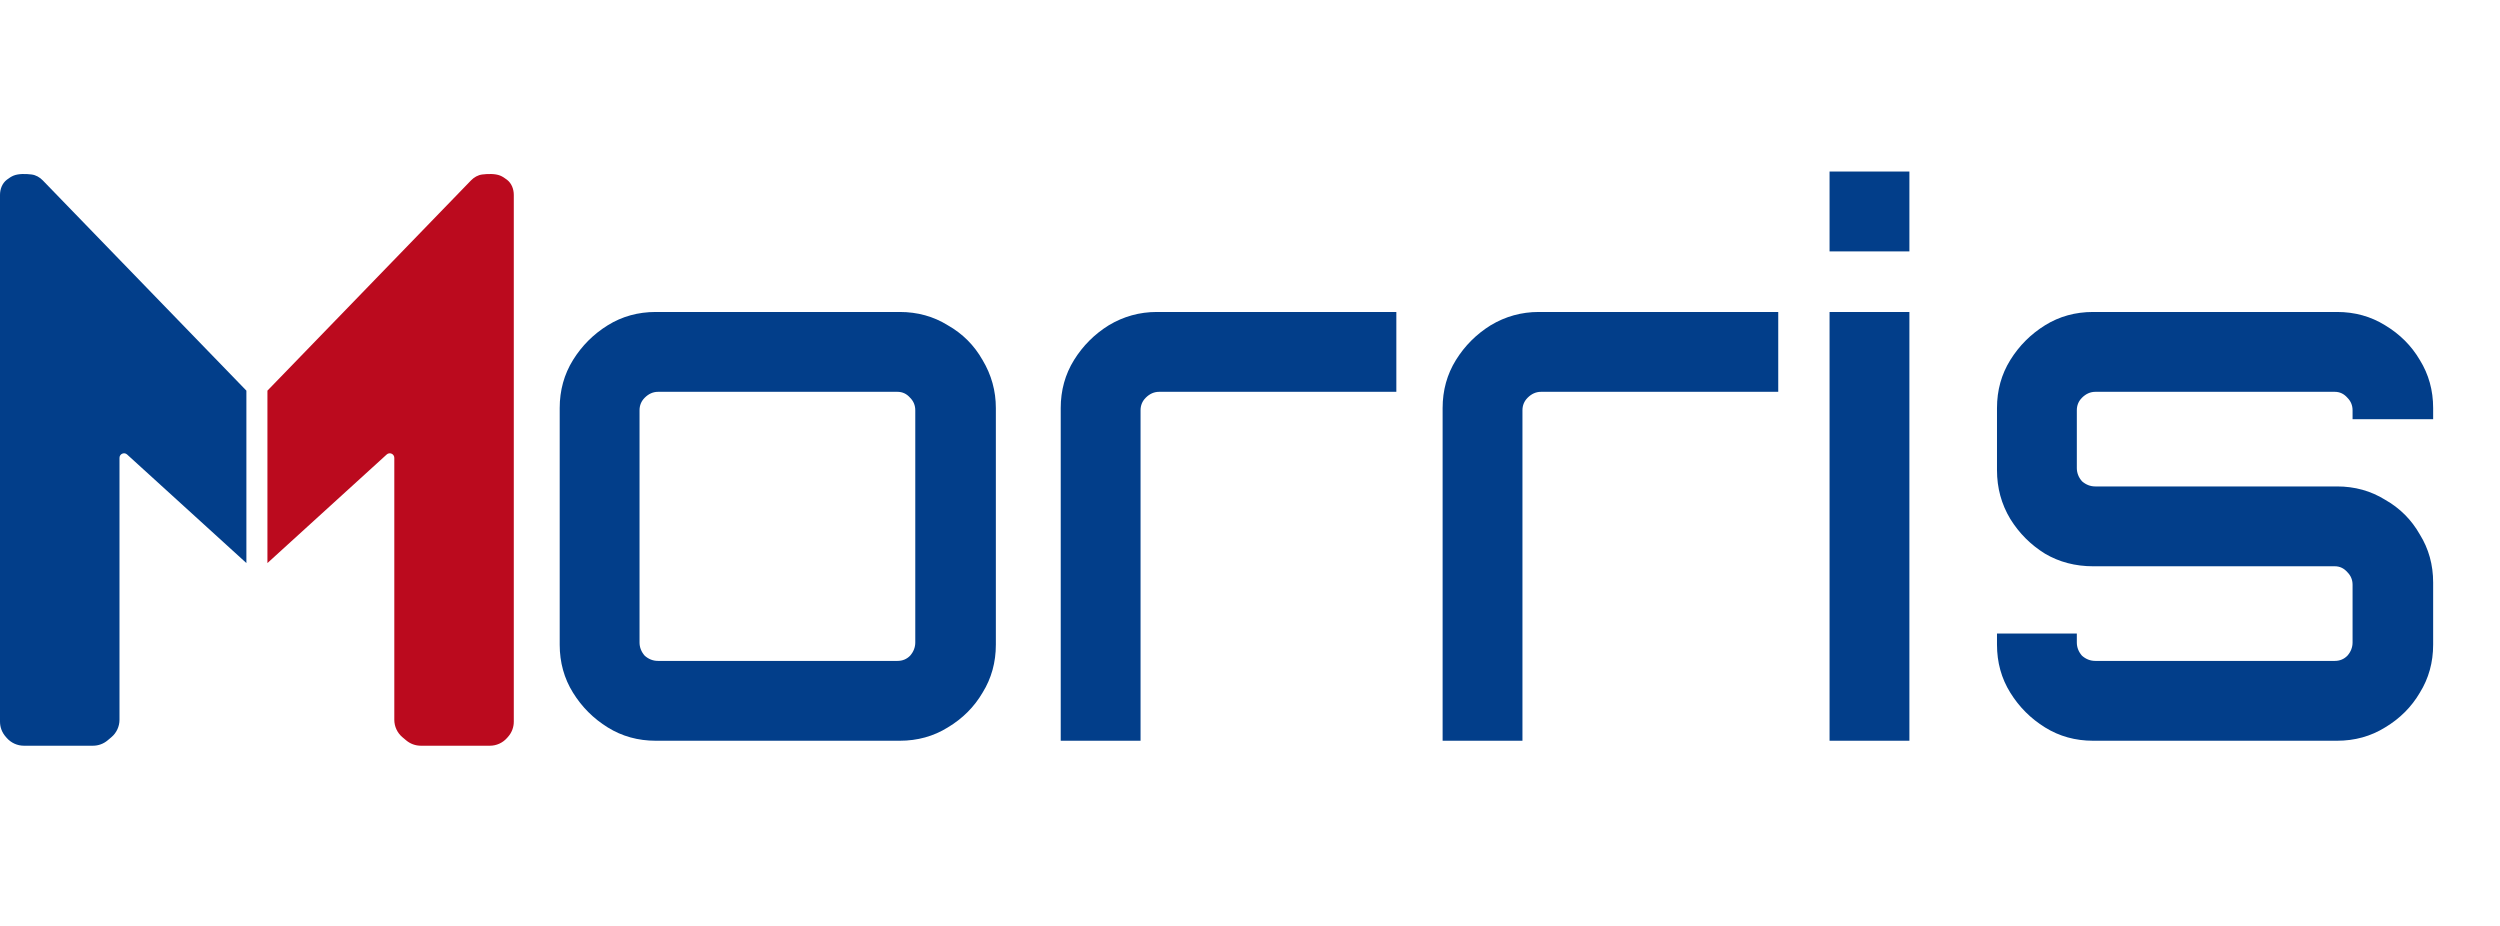 <svg width="108" height="40" viewBox="0 0 108 40" fill="none" xmlns="http://www.w3.org/2000/svg">
<path d="M28.331 32C27.564 32 26.872 31.808 26.255 31.425C25.637 31.042 25.137 30.542 24.754 29.924C24.371 29.307 24.179 28.615 24.179 27.848V17.629C24.179 16.863 24.371 16.171 24.754 15.553C25.137 14.936 25.637 14.436 26.255 14.052C26.872 13.669 27.564 13.477 28.331 13.477H38.869C39.636 13.477 40.328 13.669 40.945 14.052C41.584 14.414 42.084 14.915 42.446 15.553C42.829 16.192 43.021 16.884 43.021 17.629V27.848C43.021 28.615 42.829 29.307 42.446 29.924C42.084 30.542 41.584 31.042 40.945 31.425C40.328 31.808 39.636 32 38.869 32H28.331ZM28.426 28.551H38.773C38.986 28.551 39.167 28.477 39.316 28.327C39.465 28.157 39.54 27.965 39.54 27.753V17.725C39.54 17.512 39.465 17.331 39.316 17.182C39.167 17.012 38.986 16.927 38.773 16.927H28.426C28.213 16.927 28.022 17.012 27.852 17.182C27.703 17.331 27.628 17.512 27.628 17.725V27.753C27.628 27.965 27.703 28.157 27.852 28.327C28.022 28.477 28.213 28.551 28.426 28.551ZM45.823 32V17.629C45.823 16.863 46.015 16.171 46.398 15.553C46.782 14.936 47.282 14.436 47.899 14.052C48.538 13.669 49.23 13.477 49.975 13.477H60.322V16.927H50.071C49.858 16.927 49.666 17.012 49.496 17.182C49.347 17.331 49.272 17.512 49.272 17.725V32H45.823ZM62.321 32V17.629C62.321 16.863 62.513 16.171 62.896 15.553C63.279 14.936 63.78 14.436 64.397 14.052C65.036 13.669 65.728 13.477 66.473 13.477H76.82V16.927H66.569C66.356 16.927 66.164 17.012 65.994 17.182C65.845 17.331 65.77 17.512 65.77 17.725V32H62.321ZM79.037 32V13.477H82.486V32H79.037ZM79.037 10.859V7.41H82.486V10.859H79.037ZM90.421 32C89.655 32 88.963 31.808 88.346 31.425C87.728 31.042 87.228 30.542 86.845 29.924C86.461 29.307 86.27 28.615 86.27 27.848V27.369H89.719V27.753C89.719 27.965 89.793 28.157 89.942 28.327C90.113 28.477 90.304 28.551 90.517 28.551H100.864C101.077 28.551 101.258 28.477 101.407 28.327C101.556 28.157 101.631 27.965 101.631 27.753V25.262C101.631 25.049 101.556 24.868 101.407 24.719C101.258 24.548 101.077 24.463 100.864 24.463H90.421C89.655 24.463 88.963 24.282 88.346 23.92C87.728 23.537 87.228 23.037 86.845 22.419C86.461 21.781 86.27 21.078 86.27 20.312V17.629C86.27 16.863 86.461 16.171 86.845 15.553C87.228 14.936 87.728 14.436 88.346 14.052C88.963 13.669 89.655 13.477 90.421 13.477H100.96C101.726 13.477 102.418 13.669 103.036 14.052C103.675 14.436 104.175 14.936 104.537 15.553C104.92 16.171 105.112 16.863 105.112 17.629V18.108H101.631V17.725C101.631 17.512 101.556 17.331 101.407 17.182C101.258 17.012 101.077 16.927 100.864 16.927H90.517C90.304 16.927 90.113 17.012 89.942 17.182C89.793 17.331 89.719 17.512 89.719 17.725V20.216C89.719 20.429 89.793 20.62 89.942 20.791C90.113 20.94 90.304 21.014 90.517 21.014H100.96C101.726 21.014 102.418 21.206 103.036 21.589C103.675 21.951 104.175 22.451 104.537 23.09C104.92 23.707 105.112 24.399 105.112 25.166V27.848C105.112 28.615 104.92 29.307 104.537 29.924C104.175 30.542 103.675 31.042 103.036 31.425C102.418 31.808 101.726 32 100.96 32H90.421Z" fill="#023E8A"/>
<path d="M11.553 16.876V24.324L16.705 19.634C16.831 19.519 17.034 19.608 17.034 19.779V31.094C17.034 31.384 17.162 31.659 17.383 31.846L17.546 31.983C17.724 32.133 17.948 32.215 18.18 32.215H21.165C21.445 32.215 21.713 32.094 21.899 31.885L21.948 31.83C22.108 31.65 22.196 31.418 22.196 31.177V8.423C22.196 8.169 22.102 7.919 21.9 7.764C21.807 7.692 21.703 7.624 21.606 7.585C21.385 7.496 21.067 7.51 20.837 7.537C20.648 7.56 20.479 7.658 20.346 7.795L11.553 16.876Z" fill="#BB0A1E"/>
<path d="M10.644 16.876V24.324L5.491 19.634C5.365 19.519 5.162 19.608 5.162 19.779V31.094C5.162 31.384 5.034 31.659 4.813 31.846L4.65 31.983C4.473 32.133 4.248 32.215 4.016 32.215H1.032C0.751 32.215 0.483 32.094 0.297 31.885L0.249 31.83C0.089 31.65 0 31.418 0 31.177V8.423C0 8.169 0.094 7.919 0.296 7.764C0.389 7.692 0.493 7.624 0.59 7.585C0.811 7.496 1.13 7.51 1.359 7.537C1.548 7.56 1.718 7.658 1.85 7.795L10.644 16.876Z" fill="#023E8A"/>
</svg>
